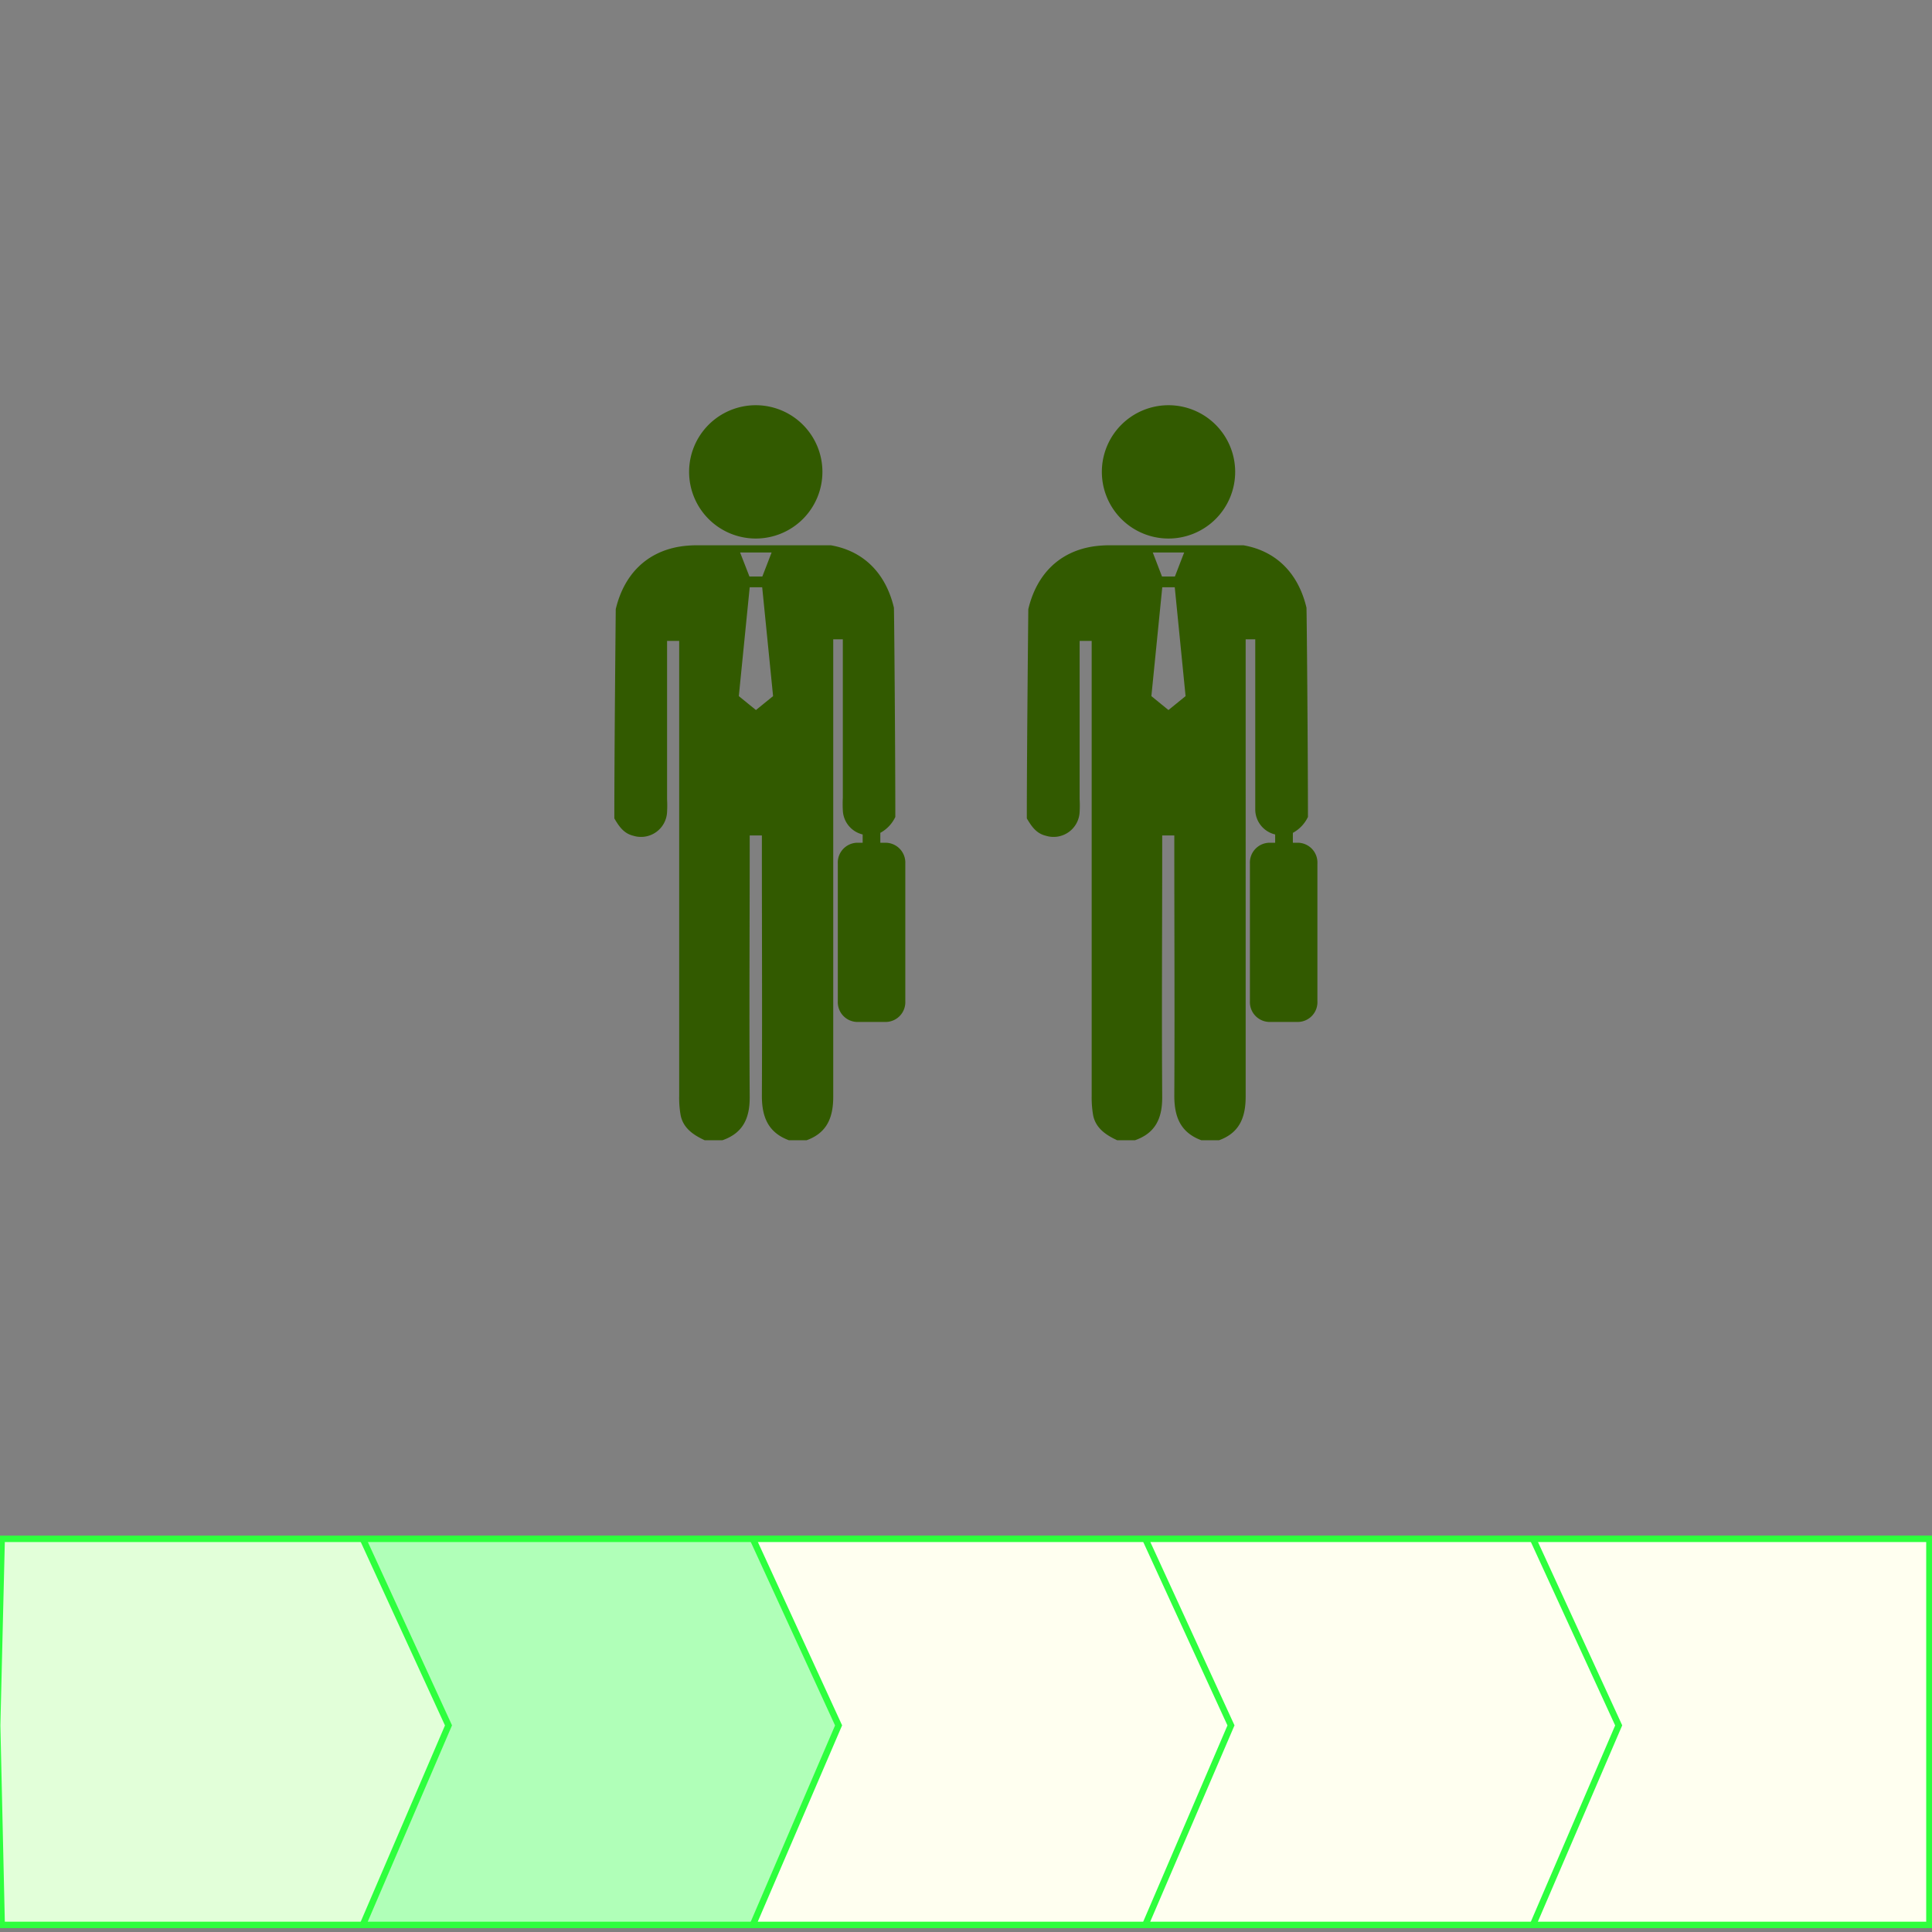 <svg id="OBJECTS" xmlns="http://www.w3.org/2000/svg" viewBox="0 0 299.99 299.99"><rect x="0" y="0" width="299.99" height="299.99" fill="#808080" stroke="none"/><defs><style>.cls-1{fill:none;stroke:#fff;stroke-width:7.04px;}.cls-1,.cls-3,.cls-4,.cls-5{stroke-miterlimit:10;}.cls-2{fill:#325a00;}.cls-3{fill:#e2ffd9;}.cls-3,.cls-4,.cls-5{stroke:#2eff3e;}.cls-4{fill:#b0ffb8;}.cls-5{fill:ivory;}</style></defs><title>1</title><rect class="cls-1" x="-555.11" y="-199.08" width="2757.47" height="719.42"/><path class="cls-2" d="M117.38,83.62A10.35,10.35,0,1,0,107,73.28,10.35,10.35,0,0,0,117.38,83.62Z"/><path class="cls-2" d="M137.63,130.86h-.94v-1.54a5.42,5.42,0,0,0,2.33-2.47c0-10.67-.18-32.33-.22-32.5-1.28-5.39-4.74-8.8-9.78-9.68l-.1,0h0c-2.15,0-19.57,0-21,0a17,17,0,0,0-2.42.21c-5.1.86-8.6,4.29-9.89,9.7,0,.17-.22,21.83-.22,32.5.7,1.19,1.44,2.32,2.91,2.68a4.05,4.05,0,0,0,5.28-3.72,17.76,17.76,0,0,0,0-1.93V99.52h1.88v70.67a15.25,15.25,0,0,0,.23,3c.41,2,2,3.06,3.73,3.86h2.76c3.21-1.12,4.25-3.45,4.23-6.72-.09-13,0-25.95,0-38.91v-1.7h1.89v1.67c0,12.92.06,25.84,0,38.77,0,3.32,1,5.7,4.19,6.89h2.76c3.2-1.16,4.14-3.58,4.13-6.81q0-15.15,0-30.31V99.27h1.49v24.6a17.71,17.71,0,0,0,0,1.93,4,4,0,0,0,3.08,3.77v1.29H133a3.08,3.08,0,0,0-2.91,3.23v21.37a3.07,3.07,0,0,0,2.91,3.22h4.66a3.07,3.07,0,0,0,2.91-3.22V134.09A3.08,3.08,0,0,0,137.63,130.86ZM117.29,85.79h2.52l-1.44,3.73h-2l-1.45-3.73Zm.09,24.46-2.66-2.16,1.69-16.9h1.94l1.69,16.9Z"/><path class="cls-2" d="M181.43,83.62a10.35,10.35,0,1,0-10.34-10.34A10.35,10.35,0,0,0,181.43,83.62Z"/><path class="cls-2" d="M201.69,130.86h-.94v-1.54a5.49,5.49,0,0,0,2.34-2.47c0-10.67-.19-32.33-.23-32.5-1.28-5.39-4.74-8.8-9.78-9.68l-.1,0h0c-2.16,0-19.57,0-21,0a17.3,17.3,0,0,0-2.43.21c-5.1.86-8.59,4.29-9.88,9.7,0,.17-.23,21.83-.23,32.5.71,1.19,1.44,2.32,2.92,2.68a4.05,4.05,0,0,0,5.28-3.72,17.76,17.76,0,0,0,0-1.93V99.52h1.87v1.82q0,34.44,0,68.85a16,16,0,0,0,.23,3c.41,2,2,3.06,3.73,3.86h2.77c3.2-1.12,4.24-3.45,4.22-6.72-.09-13,0-25.95,0-38.91v-1.7h1.88v1.67c0,12.92.07,25.84,0,38.77,0,3.32,1,5.7,4.19,6.89h2.76c3.2-1.16,4.13-3.58,4.13-6.81q0-15.15,0-30.31V99.27h1.49v24.6c0,.65,0,1.29,0,1.93a4,4,0,0,0,3.09,3.77v1.29H197a3.08,3.08,0,0,0-2.92,3.23v21.37a3.08,3.08,0,0,0,2.92,3.22h4.65a3.07,3.07,0,0,0,2.91-3.22V134.09A3.08,3.08,0,0,0,201.69,130.86ZM181.35,85.79h2.52l-1.44,3.73h-2L179,85.79Zm.08,24.46-2.65-2.16,1.69-16.9h1.94l1.68,16.9Z"/><polygon class="cls-3" points="255.6 298.89 0.26 298.89 -0.44 267.91 0.26 238.94 255.6 238.94 255.6 298.89"/><polygon class="cls-4" points="299.59 298.89 56.34 298.89 69.64 267.91 56.34 238.94 299.59 238.94 299.59 298.89"/><polygon class="cls-5" points="299.59 298.89 116.9 298.89 130.21 267.91 116.9 238.94 299.59 238.94 299.59 298.89"/><polygon class="cls-5" points="299.59 298.89 177.84 298.89 191.14 267.91 177.84 238.94 299.59 238.94 299.59 298.89"/><polygon class="cls-5" points="299.59 298.89 238.03 298.89 251.34 267.91 238.03 238.94 299.59 238.94 299.59 298.89"/></svg>